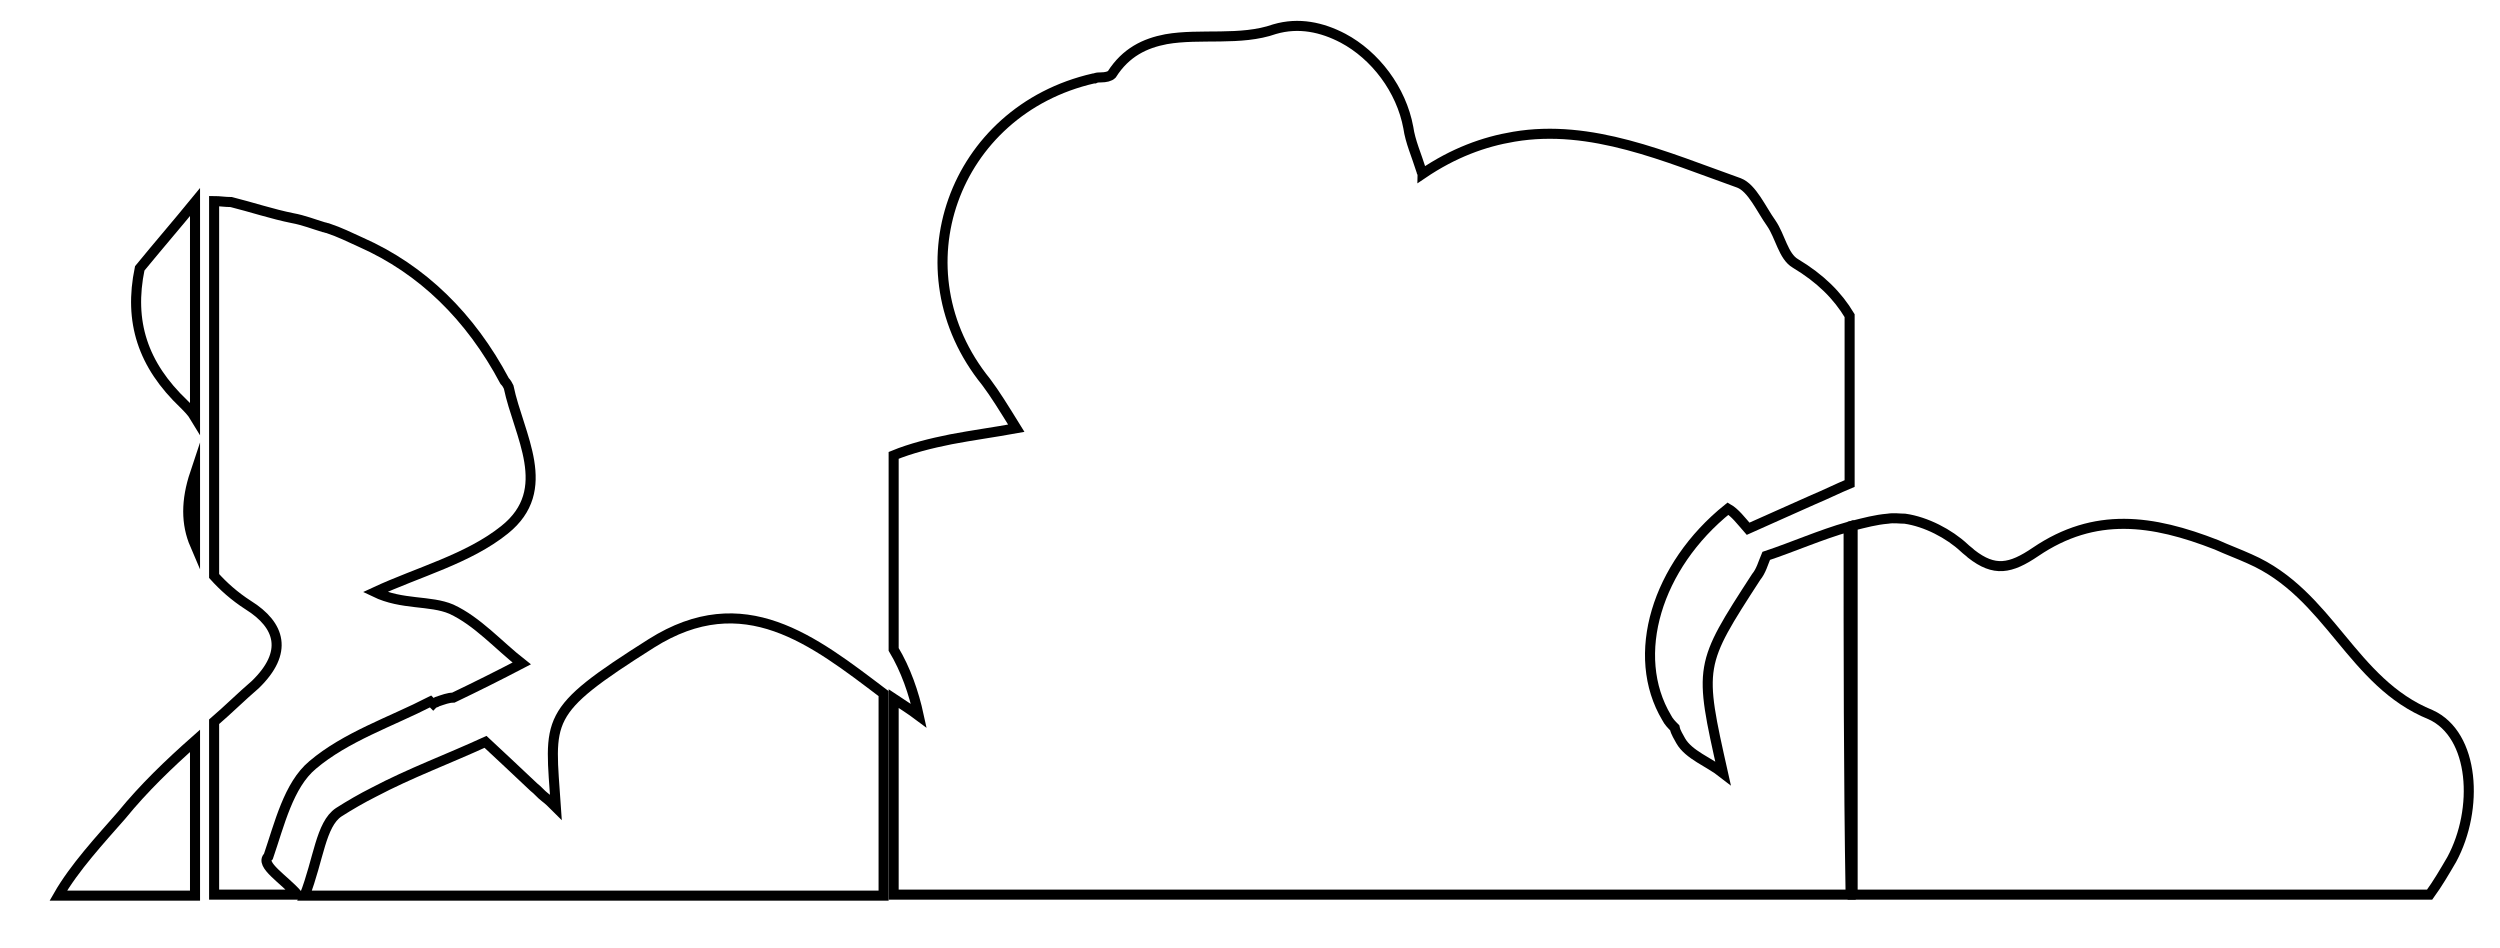 <?xml version="1.0" encoding="utf-8"?>
<!-- Generator: Adobe Illustrator 22.0.0, SVG Export Plug-In . SVG Version: 6.00 Build 0)  -->
<svg version="1.1" id="Layer_1" xmlns="http://www.w3.org/2000/svg" xmlns:xlink="http://www.w3.org/1999/xlink" x="0px" y="0px"
	 viewBox="0 0 248.7 94.3" style="enable-background:new 0 0 248.7 94.3;" xml:space="preserve">
<style type="text/css">
	.st0{fill:none;stroke:#000000;stroke-miterlimit:10;}
</style>
<path class="st0" d="M183.9,52.4c-2.8,0.8-5.5,2-8.2,2.9c-0.3,0.7-0.5,1.5-1,2.1c-5.7,8.8-5.7,8.8-3.3,19.5
	c-1.4-1.1-3.4-1.8-4.2-3.2c-0.2-0.4-0.5-0.8-0.6-1.3c-0.3-0.3-0.6-0.6-0.8-1c-3.7-6.2-1-15.1,6.1-20.8l0,0c0.7,0.4,1.3,1.2,2,2
	c2.2-1,4.3-1.9,6.5-2.9c1.2-0.5,2.4-1.1,3.6-1.6c0-5.5,0-11.1,0-16.7c-1.2-2-2.9-3.7-5.4-5.2c-1.2-0.7-1.5-2.7-2.4-4
	c-1-1.4-1.9-3.5-3.2-4c-7.3-2.6-14.7-5.9-22.4-4.6c-3,0.5-6,1.6-9.1,3.7c0-0.1-0.1-0.2-0.1-0.3c-0.5-1.6-1.1-2.9-1.3-4.3
	c-0.7-3.8-3.3-7.2-6.5-8.9c-2.1-1.1-4.4-1.6-6.8-0.9c-3.4,1.2-7.4,0.4-10.8,1c-2.1,0.4-4,1.3-5.4,3.5c-0.2,0.2-0.6,0.3-1.1,0.3
	c-0.2,0-0.4,0-0.6,0.1h-0.1C94.8,11,89.1,26.9,98.1,38c0.9,1.2,1.7,2.5,3,4.6c-2.2,0.4-4.4,0.7-6.5,1.1c-2,0.4-4,0.9-5.7,1.6
	c0,6.4,0,12.8,0,19.3c1.2,2,2,4.3,2.5,6.6c-0.8-0.6-1.6-1.1-2.5-1.7c0,6.5,0,13,0,19.5c31.7,0,63.4,0,95.2,0
	C183.9,77.1,183.9,64.9,183.9,52.4z"/>
<path class="st0" d="M187.8,51.6c-1.2,0.1-2.3,0.4-3.5,0.7c0,12.3,0,24.6,0,36.7c19.1,0,38.2,0,57.4,0c0.8-1.1,1.5-2.3,2.2-3.5
	c2.7-5,2.3-12.4-2.1-14.4c-7.9-3.2-10-12-18-15.5c-1.1-0.5-2.2-0.9-3.3-1.4c-6.4-2.5-12.1-3.3-18,0.7c-2.5,1.7-4.1,2-6.4,0.2
	c-0.2-0.2-0.5-0.4-0.7-0.6c-1.5-1.4-3.8-2.6-5.9-2.9C189,51.6,188.4,51.5,187.8,51.6z"/>
<path class="st0" d="M12.1,81.1c-2.1,2.4-4.7,5.2-6.3,8c4.5,0,9.1,0,13.6,0c0-5.2,0-10.3,0-15.4C16.8,76,14.3,78.4,12.1,81.1z"/>
<path class="st0" d="M19.4,54.2c0-2.4,0-4.7,0-7.1C18.5,49.8,18.5,52.1,19.4,54.2z"/>
<path class="st0" d="M18.3,40.2c0.4,0.4,0.8,0.8,1.1,1.3c0-7.3,0-14.4,0-21.4c-1.8,2.2-3.7,4.4-5.5,6.6C12.8,32,14.2,36.3,18.3,40.2
	z"/>
<path class="st0" d="M64.8,64c-10.9,6.9-10.1,7.4-9.5,16.3c-0.4-0.4-0.7-0.7-1.1-1c-0.4-0.3-0.7-0.7-1.1-1c-1.9-1.8-3.3-3.1-4.8-4.5
	c-3.7,1.7-7.5,3.1-11.1,5c-1.2,0.6-2.4,1.3-3.5,2c-1.8,1.2-2,4.7-3.4,8.3c19.2,0,38.4,0,57.6,0c0-6.7,0-13.4,0-20.1
	C80.9,63.7,74,58.2,64.8,64z"/>
<path class="st0" d="M26.7,85.2c1.1-3.2,2-7.1,4.4-9.1c3.3-2.8,7.8-4.3,11.7-6.3c0.1,0.1,0.2,0.1,0.3,0.2c0.1-0.1,0.3-0.1,0.4-0.2
	c0.6-0.2,1.1-0.4,1.6-0.4c2.3-1.1,4.5-2.2,6.8-3.4c-2.3-1.8-4.4-4.2-7-5.4c-2.1-0.9-4.9-0.4-7.6-1.7c4.3-2,9.3-3.3,12.9-6.2
	c5-4,1.4-9.4,0.4-14.2c-0.1-0.2-0.2-0.4-0.4-0.6c-3.4-6.4-8.2-11.1-14.3-13.8c-1.1-0.5-2.1-1-3.3-1.4c-0.1,0-0.3-0.1-0.4-0.1
	c-1-0.3-2-0.7-3.1-0.9c-2-0.4-4.1-1.1-6.1-1.6c-0.6,0-1.2-0.1-1.7-0.1c0,12.5,0,25,0,37.3c0.9,1,2,2,3.4,2.9c3.2,2,4,4.7,0.7,7.9
	c-1.4,1.2-2.7,2.5-4.1,3.7c0,5.8,0,11.5,0,17.2c2.8,0,5.5,0,8.3,0C28.3,87.5,25.8,86,26.7,85.2z"/>
</svg>
